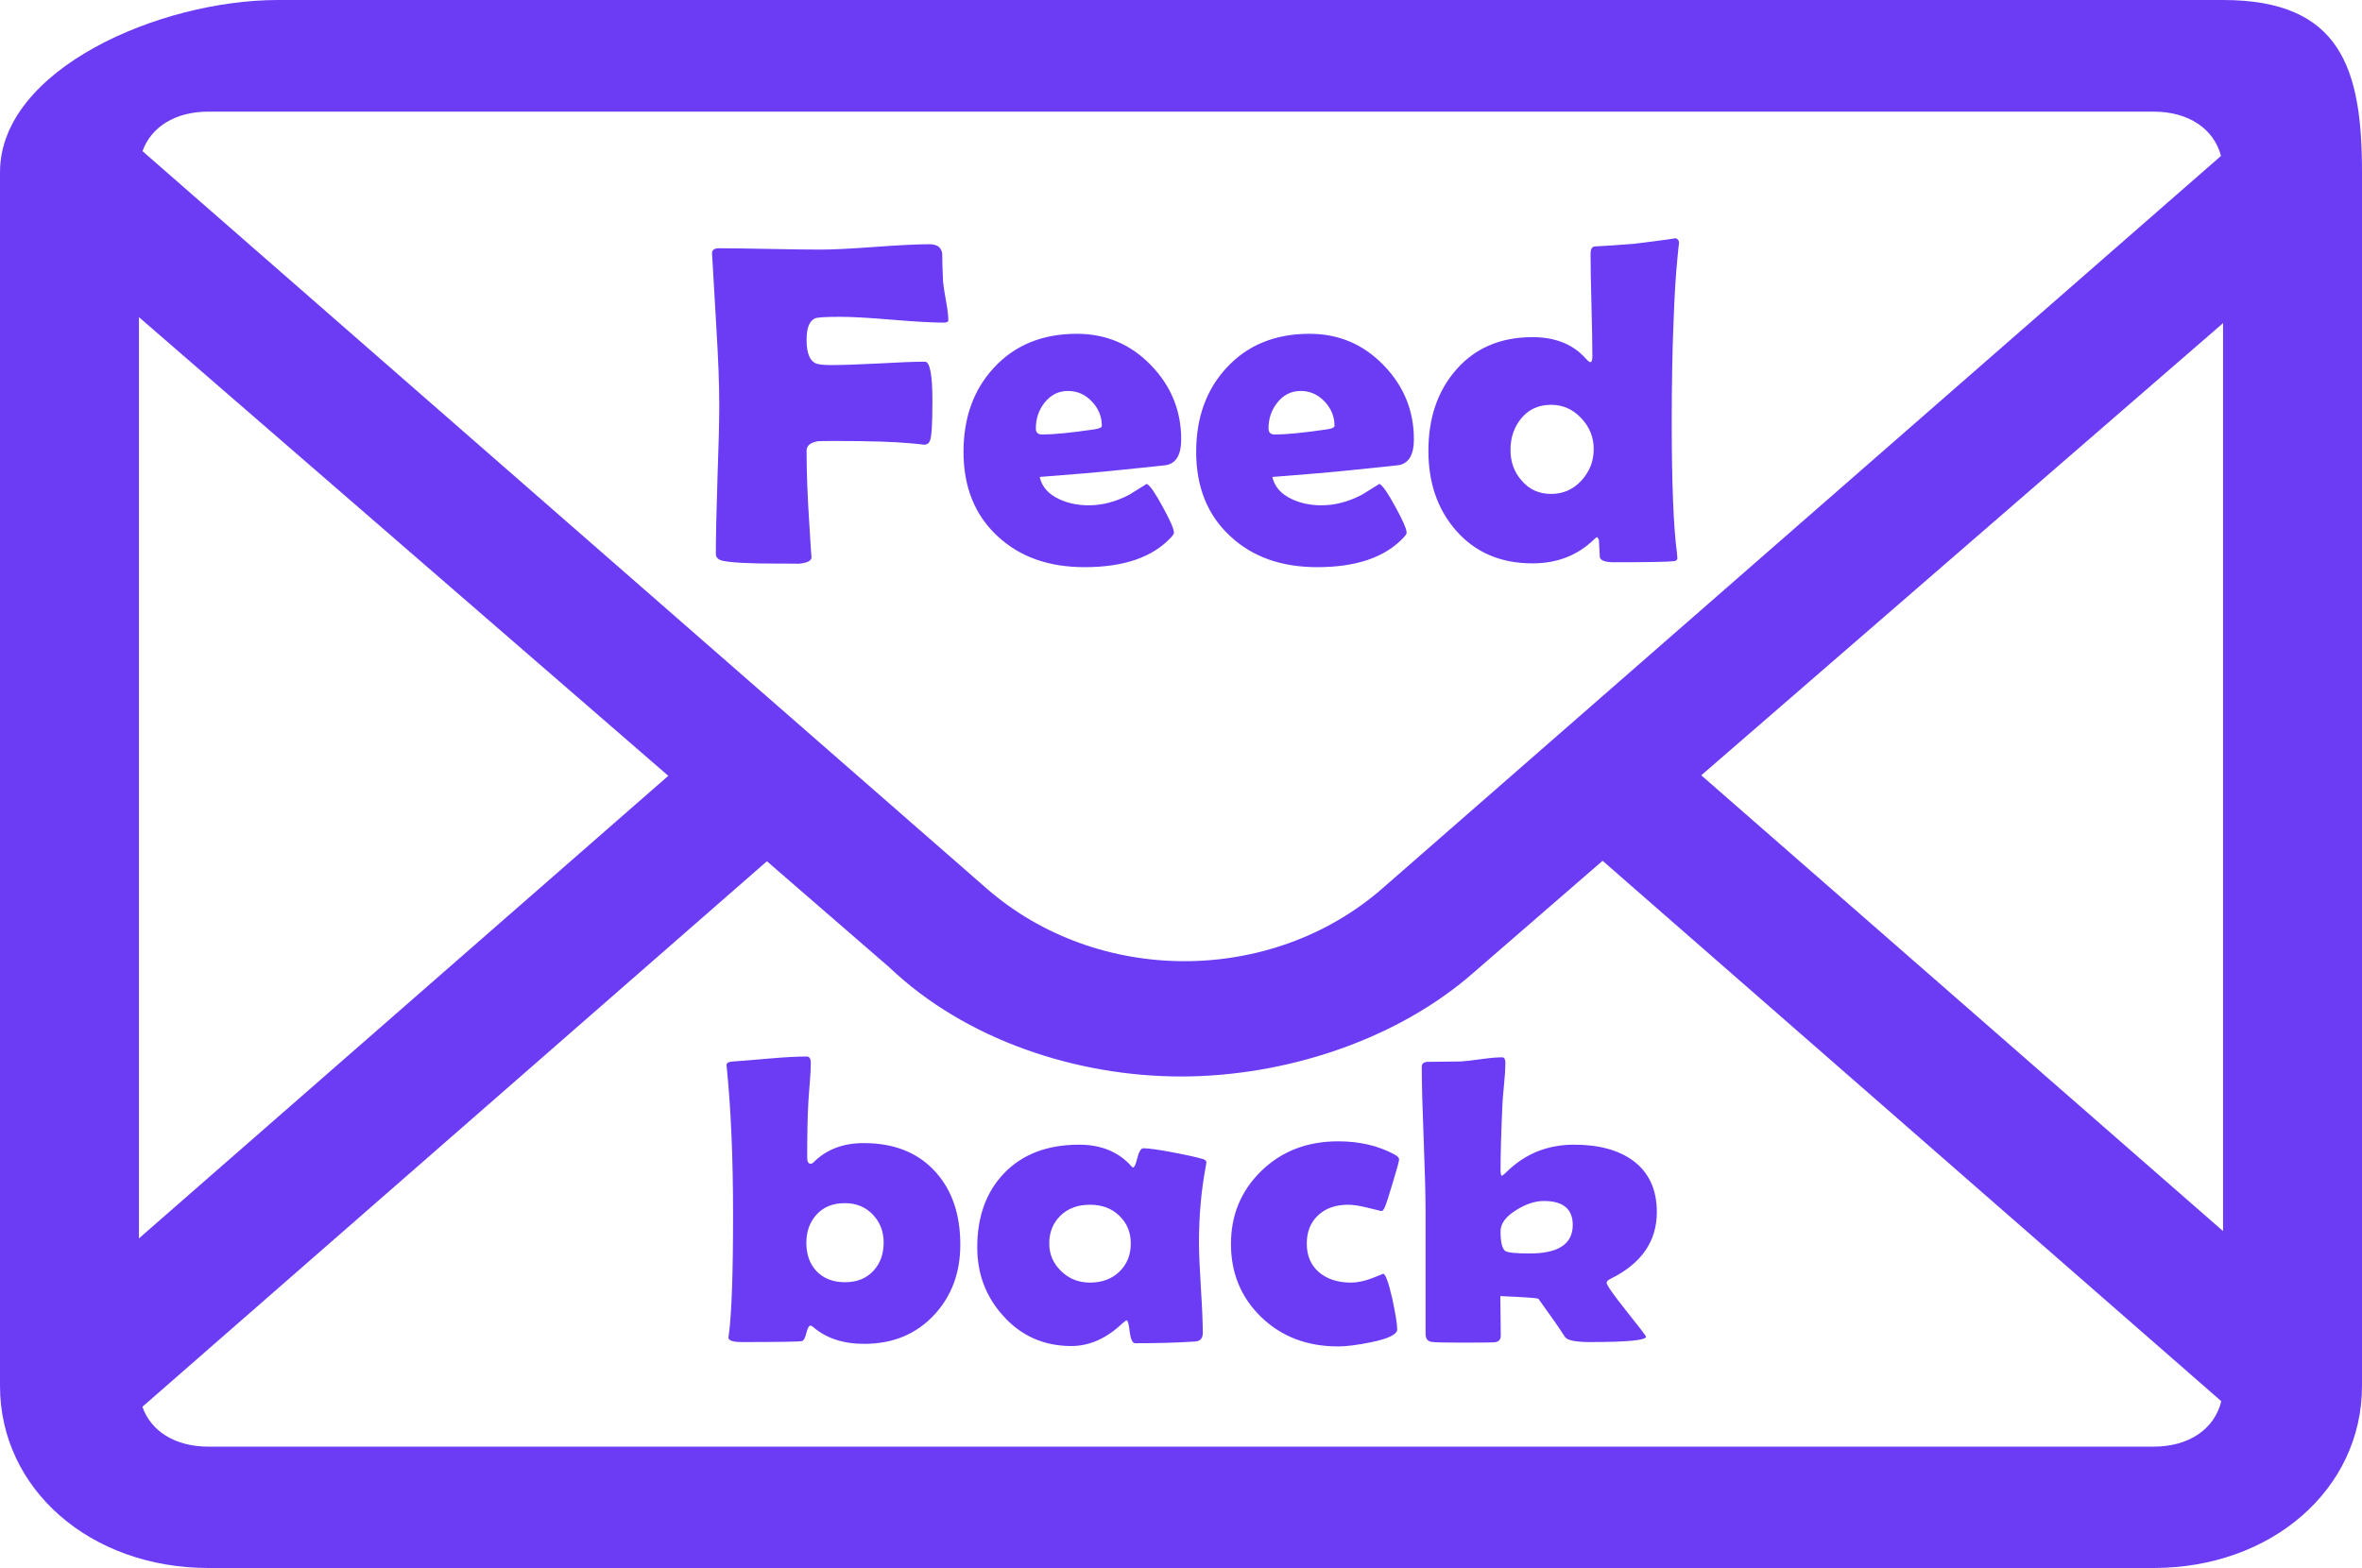 <svg width="125" height="83" viewBox="0 0 125 83" fill="none" xmlns="http://www.w3.org/2000/svg">
<path d="M14.706 5.41221e-05C8.456 5.41221e-05 0 3.661 0 9.121V73.364C0 78.824 4.779 83 11.029 83H113.971C120.221 83 125 78.824 125 73.364V9.121C125 3.661 123.897 5.41221e-05 117.647 5.41221e-05H14.706ZM11.029 5.909H113.971C115.826 5.909 117.16 6.818 117.538 8.253L73.162 47.024C67.279 52.164 58.088 52.164 52.206 47.024L7.541 8.001C8.002 6.712 9.286 5.909 11.029 5.909ZM88.602 12.609C88.786 12.609 88.078 12.708 86.478 12.905C85.582 12.976 84.878 13.023 84.366 13.047C84.238 13.078 84.174 13.208 84.174 13.437C84.174 14.036 84.19 14.938 84.222 16.144C84.254 17.35 84.27 18.256 84.27 18.863C84.27 19.068 84.234 19.17 84.162 19.17C84.114 19.17 84.034 19.107 83.922 18.981C83.25 18.224 82.309 17.846 81.101 17.846C79.389 17.846 78.029 18.437 77.021 19.619C76.069 20.731 75.593 22.145 75.593 23.863C75.593 25.558 76.077 26.96 77.045 28.072C78.061 29.238 79.413 29.821 81.101 29.821C82.397 29.821 83.478 29.404 84.342 28.568C84.414 28.497 84.474 28.45 84.522 28.427C84.578 28.489 84.61 28.552 84.618 28.616L84.666 29.514C84.73 29.68 84.978 29.762 85.41 29.762C87.242 29.762 88.302 29.743 88.59 29.703C88.71 29.687 88.77 29.636 88.77 29.549C88.77 29.51 88.762 29.415 88.746 29.266C88.562 27.886 88.47 25.57 88.47 22.315C88.47 20.345 88.502 18.587 88.566 17.042C88.614 15.679 88.682 14.56 88.77 13.685C88.818 13.166 88.848 12.891 88.86 12.857C88.846 12.695 88.762 12.609 88.602 12.609ZM49.19 12.928C48.55 12.928 47.585 12.976 46.297 13.07C45.017 13.165 44.057 13.212 43.417 13.212C42.817 13.212 41.917 13.2 40.716 13.177C39.524 13.153 38.632 13.141 38.04 13.141C37.792 13.141 37.672 13.24 37.68 13.437L37.692 13.579C37.7 13.76 37.776 15.068 37.92 17.503C38.016 19.079 38.064 20.388 38.064 21.428C38.064 22.303 38.032 23.619 37.968 25.376C37.912 27.126 37.884 28.438 37.884 29.313C37.884 29.502 38 29.625 38.232 29.68C38.664 29.782 39.629 29.833 41.125 29.833C41.973 29.833 42.329 29.837 42.193 29.845C42.697 29.814 42.949 29.695 42.949 29.49C42.949 29.632 42.909 29.045 42.829 27.729C42.733 26.271 42.685 24.982 42.685 23.863C42.685 23.587 42.889 23.418 43.297 23.355C43.369 23.347 43.685 23.343 44.245 23.343C45.981 23.343 47.277 23.382 48.133 23.461C48.644 23.508 48.9 23.534 48.908 23.542C49.057 23.536 49.16 23.467 49.214 23.331C49.302 23.134 49.345 22.433 49.345 21.227C49.345 19.84 49.213 19.146 48.949 19.146C48.397 19.146 47.569 19.178 46.465 19.241C45.369 19.296 44.545 19.324 43.993 19.324C43.665 19.324 43.421 19.304 43.261 19.265C42.877 19.162 42.685 18.737 42.685 17.988C42.685 17.365 42.833 16.987 43.129 16.853C43.257 16.798 43.705 16.77 44.473 16.77C45.081 16.77 45.993 16.822 47.209 16.924C48.433 17.026 49.346 17.078 49.946 17.078C50.106 17.078 50.186 17.034 50.186 16.948C50.186 16.711 50.146 16.376 50.066 15.943C49.978 15.446 49.926 15.111 49.91 14.938C49.878 14.26 49.862 13.752 49.862 13.413C49.814 13.09 49.59 12.928 49.19 12.928ZM48.908 23.542C48.902 23.542 48.896 23.544 48.889 23.544C48.906 23.544 48.91 23.543 48.908 23.542ZM7.353 16.787L35.367 41.067L7.353 65.553V16.787ZM117.647 17.105V65.166L90.033 41.04L117.647 17.105ZM56.99 17.669C55.166 17.669 53.702 18.268 52.598 19.466C51.526 20.624 50.99 22.11 50.99 23.922C50.99 25.782 51.59 27.268 52.79 28.379C53.958 29.474 55.494 30.022 57.399 30.022C59.455 30.022 60.971 29.506 61.947 28.474C62.067 28.347 62.127 28.257 62.127 28.202C62.127 28.005 61.927 27.544 61.527 26.819C61.135 26.094 60.855 25.692 60.687 25.613L59.775 26.18C59.055 26.559 58.339 26.748 57.626 26.748C57.034 26.748 56.506 26.637 56.042 26.416C55.474 26.149 55.134 25.759 55.022 25.247C56.895 25.105 58.303 24.982 59.247 24.88C60.815 24.722 61.643 24.636 61.731 24.62C62.251 24.51 62.511 24.056 62.511 23.261C62.511 21.739 61.975 20.427 60.903 19.324C59.831 18.22 58.527 17.669 56.99 17.669ZM69.304 17.669C67.48 17.669 66.016 18.268 64.912 19.466C63.839 20.624 63.303 22.11 63.303 23.922C63.303 25.782 63.903 27.268 65.103 28.379C66.271 29.474 67.808 30.022 69.712 30.022C71.768 30.022 73.285 29.506 74.261 28.474C74.381 28.347 74.441 28.257 74.441 28.202C74.441 28.005 74.24 27.544 73.84 26.819C73.448 26.094 73.168 25.692 73.001 25.613L72.088 26.18C71.368 26.559 70.652 26.748 69.94 26.748C69.348 26.748 68.82 26.637 68.356 26.416C67.788 26.149 67.448 25.759 67.336 25.247C69.208 25.105 70.616 24.982 71.56 24.88C73.128 24.722 73.957 24.636 74.045 24.62C74.565 24.51 74.825 24.056 74.825 23.261C74.825 21.739 74.289 20.427 73.216 19.324C72.144 18.22 70.84 17.669 69.304 17.669ZM56.522 20.695C57.01 20.695 57.43 20.88 57.782 21.251C58.135 21.621 58.311 22.051 58.311 22.539C58.311 22.626 58.179 22.689 57.915 22.728C56.666 22.91 55.746 23 55.154 23C54.93 23 54.818 22.894 54.818 22.681C54.818 22.161 54.97 21.708 55.274 21.322C55.602 20.904 56.018 20.695 56.522 20.695ZM68.836 20.695C69.324 20.695 69.744 20.88 70.096 21.251C70.448 21.621 70.624 22.051 70.624 22.539C70.624 22.626 70.492 22.689 70.228 22.728C68.98 22.91 68.06 23 67.468 23C67.244 23 67.132 22.894 67.132 22.681C67.132 22.161 67.284 21.708 67.588 21.322C67.916 20.904 68.332 20.695 68.836 20.695ZM82.085 21.428C82.709 21.428 83.242 21.665 83.682 22.137C84.122 22.602 84.342 23.146 84.342 23.769C84.342 24.407 84.126 24.963 83.694 25.436C83.262 25.908 82.725 26.145 82.085 26.145C81.445 26.145 80.925 25.908 80.525 25.436C80.133 24.994 79.937 24.454 79.937 23.816C79.937 23.162 80.129 22.602 80.513 22.137C80.905 21.665 81.429 21.428 82.085 21.428ZM84.812 45.565L117.553 74.171C117.197 75.641 115.852 76.576 113.971 76.576H11.029C9.278 76.576 7.991 75.765 7.535 74.467L40.586 45.59L47.059 51.2C51.103 55.054 56.985 56.982 62.5 56.982C68.015 56.982 73.897 55.054 77.941 51.521L84.812 45.565ZM42.695 55.925C42.195 55.925 41.545 55.959 40.745 56.029C39.61 56.127 38.96 56.18 38.795 56.187C38.564 56.201 38.448 56.264 38.448 56.376L38.459 56.491C38.683 58.701 38.795 61.299 38.795 64.285C38.795 67.411 38.721 69.529 38.571 70.641C38.556 70.725 38.549 70.778 38.549 70.799C38.549 70.96 38.784 71.04 39.255 71.04C41.257 71.04 42.322 71.022 42.449 70.987C42.538 70.96 42.613 70.816 42.673 70.557C42.74 70.299 42.811 70.169 42.886 70.169C42.923 70.169 42.968 70.19 43.02 70.232C43.708 70.834 44.612 71.135 45.733 71.135C47.272 71.135 48.52 70.61 49.476 69.561C50.373 68.575 50.821 67.348 50.821 65.879C50.821 64.306 50.395 63.036 49.543 62.071C48.624 61.029 47.346 60.508 45.71 60.508C44.619 60.508 43.738 60.844 43.065 61.515C43.013 61.571 42.957 61.599 42.897 61.599C42.777 61.599 42.718 61.491 42.718 61.274C42.718 60.078 42.736 59.134 42.774 58.442C42.781 58.267 42.807 57.904 42.852 57.351C42.89 56.904 42.908 56.544 42.908 56.271C42.908 56.04 42.837 55.925 42.695 55.925ZM79.489 55.967C79.228 55.967 78.869 55.998 78.413 56.061C77.898 56.131 77.535 56.173 77.326 56.187C76.534 56.201 75.94 56.208 75.544 56.208C75.342 56.215 75.241 56.302 75.241 56.47C75.241 57.323 75.275 58.607 75.343 60.32C75.41 62.033 75.443 63.32 75.443 64.18V70.599C75.443 70.851 75.544 70.995 75.746 71.029C75.895 71.057 76.422 71.071 77.326 71.071C78.372 71.071 78.963 71.065 79.097 71.051C79.314 71.03 79.422 70.914 79.422 70.704C79.422 70.474 79.418 70.12 79.411 69.645C79.403 69.169 79.399 68.823 79.399 68.606C80.707 68.662 81.379 68.711 81.417 68.753C82.052 69.627 82.519 70.299 82.818 70.767C82.937 70.949 83.378 71.04 84.14 71.04C86.12 71.04 87.11 70.946 87.11 70.757C87.11 70.715 86.763 70.26 86.068 69.393C85.373 68.519 85.025 68.022 85.025 67.904C85.025 67.827 85.1 67.753 85.25 67.683C86.871 66.879 87.682 65.704 87.682 64.159C87.682 62.963 87.259 62.054 86.415 61.431C85.645 60.872 84.607 60.592 83.3 60.592C81.91 60.592 80.73 61.065 79.758 62.009C79.646 62.121 79.556 62.197 79.489 62.239C79.437 62.232 79.411 62.131 79.411 61.935C79.411 61.11 79.444 59.946 79.511 58.442C79.519 58.246 79.549 57.883 79.601 57.351C79.646 56.897 79.668 56.537 79.668 56.271C79.668 56.068 79.609 55.967 79.489 55.967ZM70.815 60.414C69.178 60.414 67.822 60.939 66.746 61.987C65.678 63.029 65.144 64.316 65.144 65.848C65.144 67.393 65.678 68.683 66.746 69.718C67.815 70.753 69.171 71.271 70.815 71.271C71.256 71.271 71.835 71.198 72.552 71.051C73.478 70.862 73.942 70.635 73.942 70.369C73.942 70.103 73.856 69.564 73.684 68.753C73.482 67.865 73.318 67.421 73.191 67.421C73.213 67.421 73.019 67.502 72.608 67.662C72.197 67.816 71.827 67.893 71.498 67.893C70.803 67.893 70.239 67.711 69.806 67.348C69.373 66.977 69.156 66.47 69.156 65.827C69.156 65.204 69.354 64.708 69.75 64.337C70.146 63.96 70.676 63.771 71.341 63.771C71.618 63.771 71.977 63.827 72.417 63.939C72.866 64.05 73.093 64.106 73.101 64.106C73.168 64.106 73.232 64.033 73.291 63.886C73.359 63.739 73.497 63.313 73.706 62.607C73.93 61.872 74.042 61.46 74.042 61.369C74.042 61.278 73.945 61.184 73.751 61.086C72.907 60.638 71.928 60.414 70.815 60.414ZM57.108 60.592C55.419 60.592 54.09 61.103 53.118 62.124C52.184 63.11 51.717 64.411 51.717 66.026C51.717 67.425 52.169 68.627 53.074 69.634C54.03 70.711 55.237 71.25 56.694 71.25C57.65 71.25 58.546 70.855 59.383 70.064C59.48 69.974 59.559 69.914 59.618 69.886C59.686 69.893 59.742 70.099 59.787 70.505C59.839 70.903 59.936 71.103 60.078 71.103C61.273 71.103 62.335 71.072 63.261 71.009C63.523 70.988 63.653 70.837 63.653 70.557C63.653 70.026 63.62 69.229 63.552 68.166C63.485 67.103 63.451 66.302 63.451 65.764C63.451 64.351 63.571 63.012 63.81 61.746C63.833 61.627 63.844 61.554 63.844 61.526C63.844 61.456 63.788 61.4 63.676 61.358C63.354 61.26 62.824 61.142 62.084 61.002C61.307 60.855 60.78 60.781 60.504 60.781C60.384 60.781 60.28 60.953 60.19 61.295C60.108 61.631 60.033 61.799 59.966 61.799C59.943 61.799 59.917 61.781 59.887 61.746C59.207 60.977 58.281 60.592 57.108 60.592ZM81.697 63.572C82.721 63.572 83.232 63.995 83.232 64.841C83.232 65.848 82.474 66.351 80.957 66.351C80.233 66.351 79.803 66.309 79.668 66.225C79.496 66.106 79.411 65.757 79.411 65.177C79.411 64.771 79.687 64.397 80.24 64.054C80.756 63.732 81.241 63.572 81.697 63.572ZM44.702 63.687C45.314 63.687 45.811 63.89 46.192 64.295C46.573 64.694 46.764 65.183 46.764 65.764C46.764 66.372 46.588 66.869 46.237 67.254C45.864 67.666 45.359 67.872 44.724 67.872C44.081 67.872 43.573 67.673 43.2 67.274C42.849 66.897 42.673 66.4 42.673 65.785C42.673 65.19 42.852 64.694 43.211 64.295C43.577 63.89 44.074 63.687 44.702 63.687ZM57.68 63.771C58.322 63.771 58.842 63.967 59.238 64.358C59.641 64.743 59.843 65.232 59.843 65.827C59.843 66.428 59.641 66.925 59.238 67.316C58.834 67.701 58.315 67.893 57.68 67.893C57.082 67.893 56.574 67.69 56.156 67.285C55.737 66.879 55.528 66.393 55.528 65.827C55.528 65.225 55.726 64.732 56.122 64.348C56.518 63.963 57.037 63.771 57.68 63.771Z" fill="#6C3CF5"/>
</svg>

